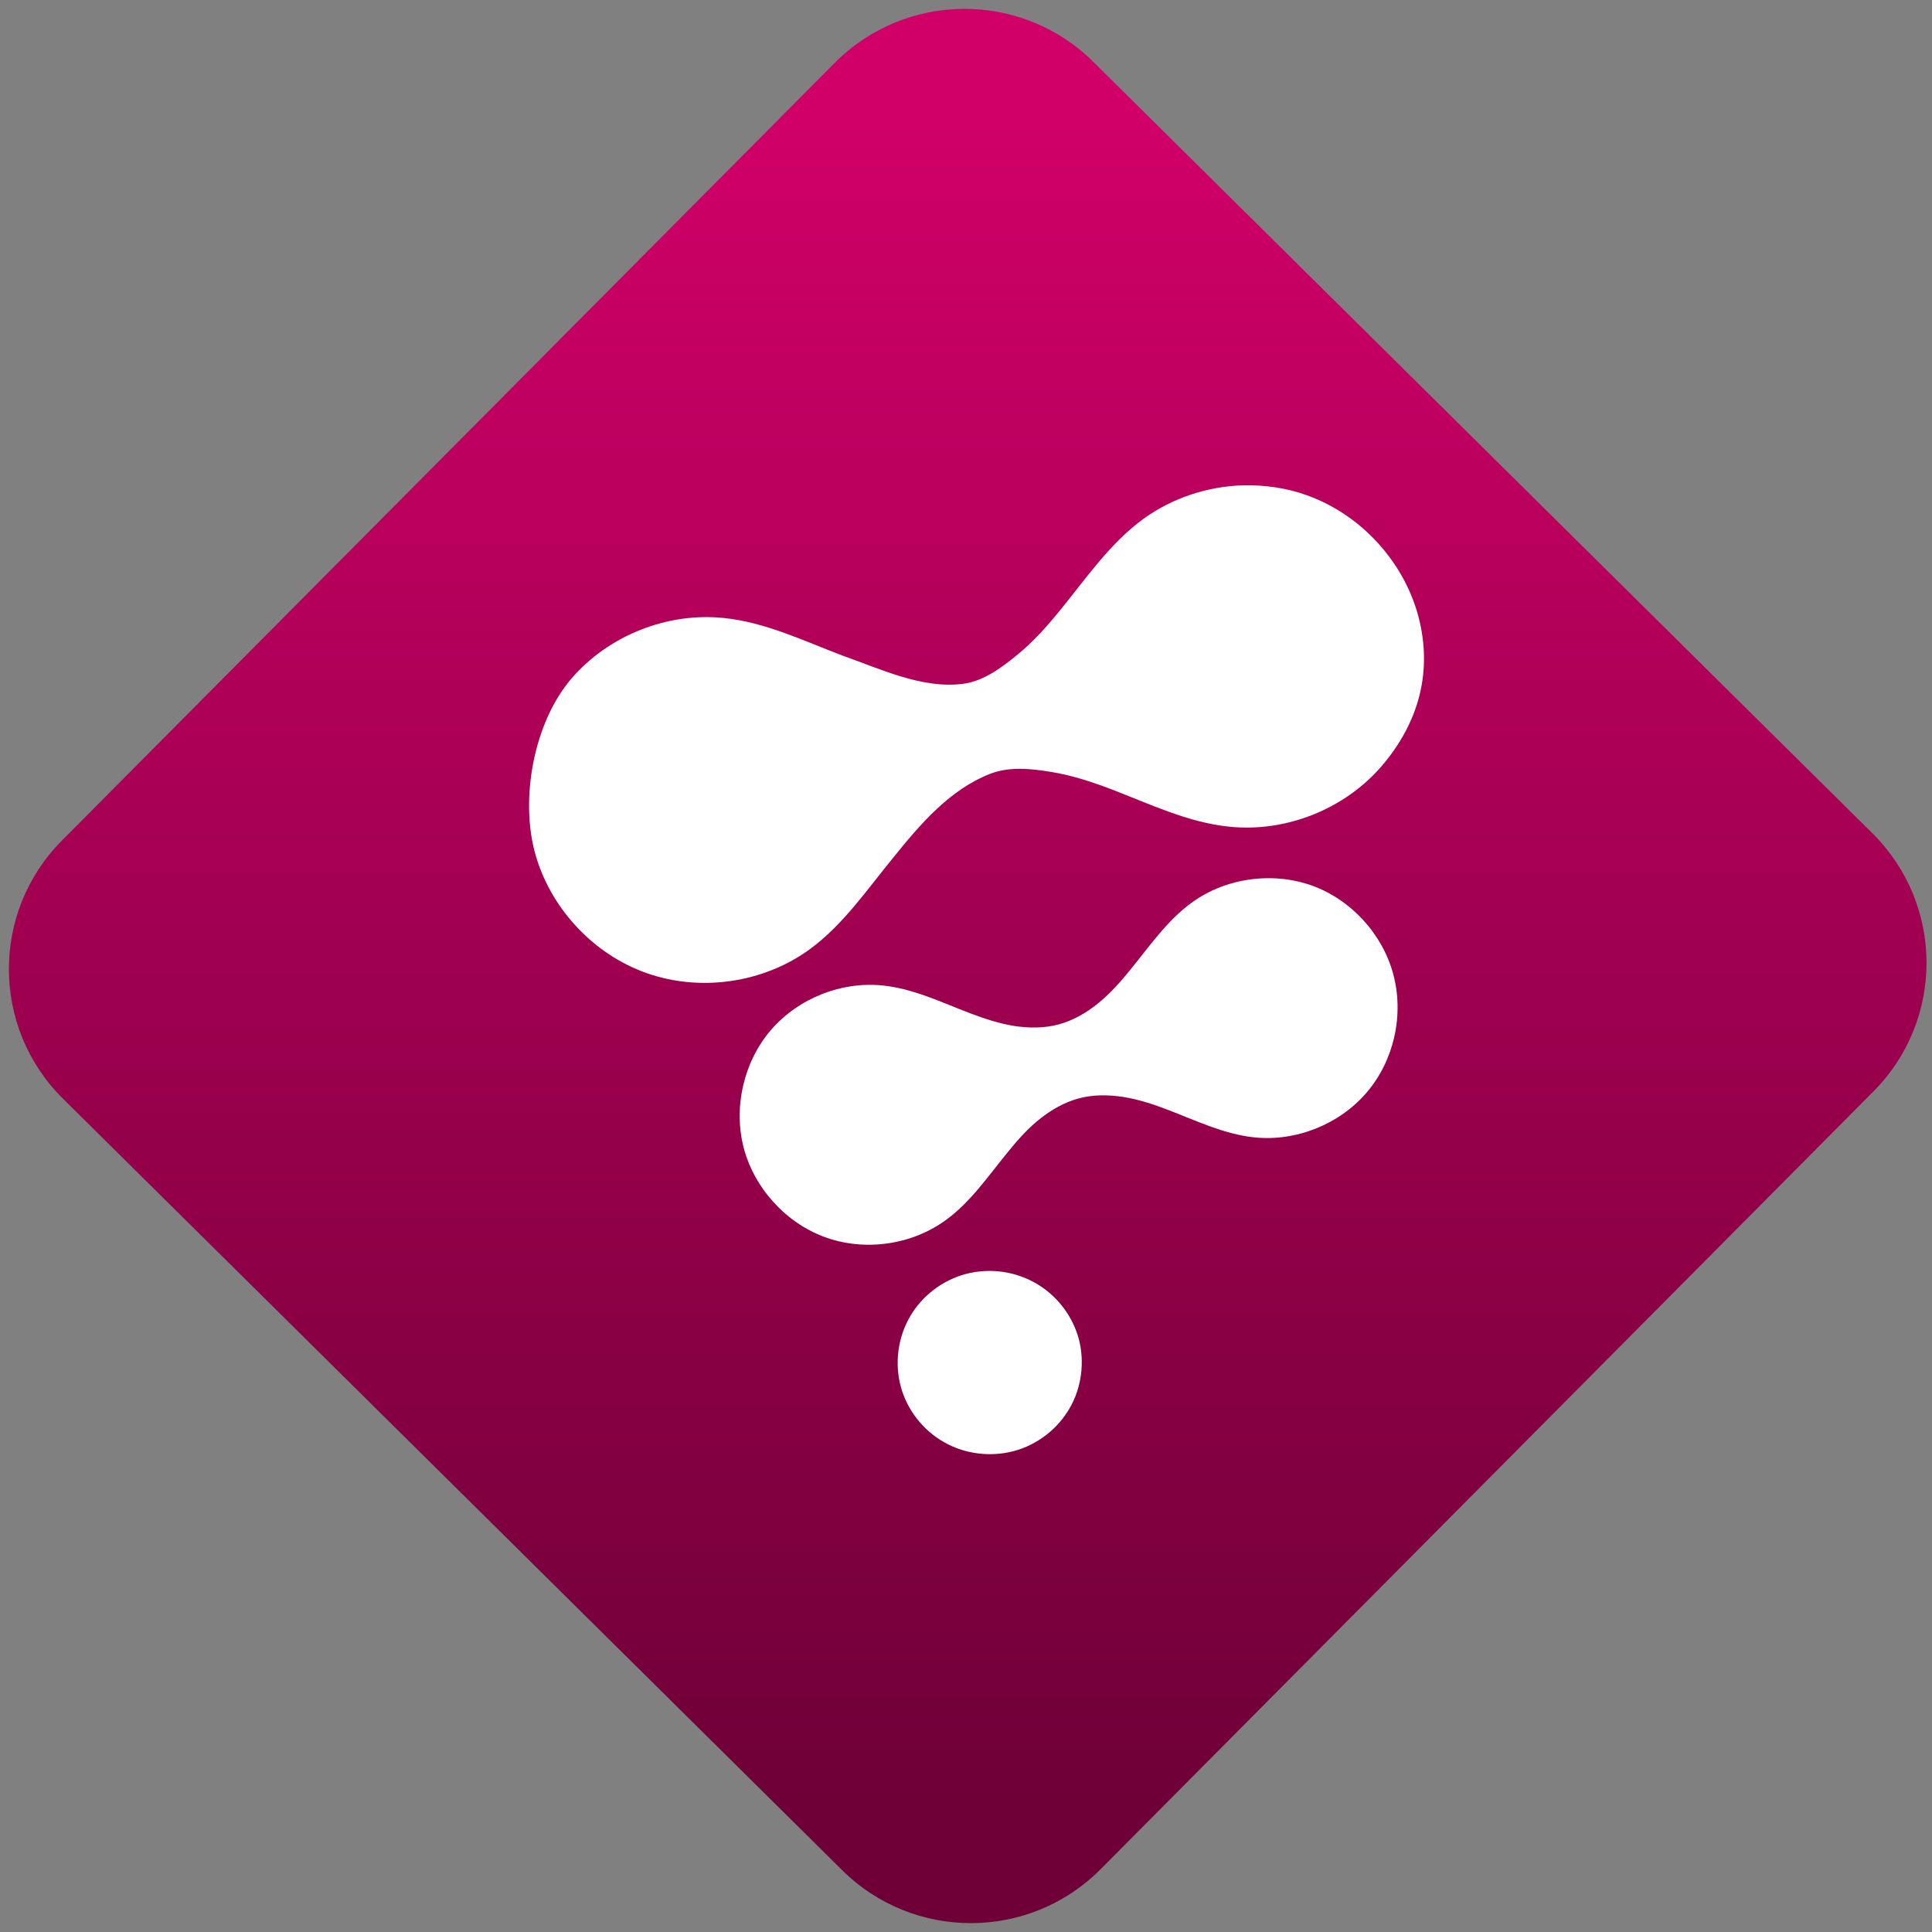 <svg width="64" height="64" viewBox="0 0 64 64" version="1.1"><rect x="0" y="0" width="64" height="64" fill="#808080" stroke="none"/><defs><linearGradient id="linear-pattern-0" gradientUnits="userSpaceOnUse" x1="0" y1="0" x2="0" y2="1" gradientTransform="matrix(60, 0, 0, 56, 0, 4)"><stop offset="0" stop-color="#d00068" stop-opacity="1"/><stop offset="1" stop-color="#6e0037" stop-opacity="1"/></linearGradient></defs><path fill="url(#linear-pattern-0)" fill-opacity="1" d="M 36.219 2.051 L 62.027 27.605 C 64.402 29.957 64.418 33.785 62.059 36.156 L 36.461 61.918 C 34.105 64.289 30.27 64.305 27.895 61.949 L 2.086 36.395 C -0.289 34.043 -0.305 30.215 2.051 27.844 L 27.652 2.082 C 30.008 -0.289 33.844 -0.305 36.219 2.051 Z M 36.219 2.051 " /><g transform="matrix(1.008,0,0,1.003,16.221,16.077)"><path fill-rule="nonzero" fill="rgb(100%, 100%, 100%)" fill-opacity="1" d="M 24.77 0 C 23.602 0.031 22.438 0.414 21.488 1.105 C 20.391 1.906 19.609 3.062 18.75 4.121 C 18.32 4.652 17.867 5.164 17.344 5.594 C 16.816 6.027 16.227 6.469 15.559 6.555 C 14.203 6.734 12.805 6.047 11.578 5.617 C 10.312 5.133 9.059 4.523 7.703 4.383 C 5.84 4.184 3.898 4.961 2.68 6.391 C 1.461 7.824 1 10.305 1.484 12.121 C 1.973 13.941 3.391 15.484 5.156 16.109 C 6.926 16.738 8.992 16.438 10.512 15.328 C 11.609 14.523 12.391 13.367 13.25 12.312 C 14.164 11.172 15.129 10.047 16.441 9.531 C 17.07 9.281 17.797 9.355 18.469 9.469 C 19.137 9.578 19.785 9.793 20.422 10.035 C 21.688 10.523 22.941 11.133 24.297 11.273 C 26.16 11.473 28.102 10.695 29.32 9.266 C 30.539 7.832 31 6.133 30.516 4.312 C 30.027 2.492 28.609 0.953 26.844 0.324 C 26.18 0.086 25.473 -0.016 24.77 0 Z M 25.477 12.977 C 24.613 13 23.758 13.277 23.062 13.789 C 22.254 14.383 21.68 15.23 21.047 16.008 C 20.734 16.398 20.398 16.777 20.012 17.094 C 19.625 17.414 19.184 17.672 18.699 17.805 C 18.219 17.934 17.707 17.93 17.215 17.852 C 16.723 17.77 16.242 17.609 15.773 17.43 C 14.844 17.074 13.922 16.625 12.93 16.52 C 11.559 16.375 10.133 16.945 9.234 18 C 8.34 19.055 8 20.562 8.355 21.906 C 8.715 23.242 9.758 24.383 11.055 24.844 C 12.355 25.305 13.875 25.086 14.992 24.266 C 15.801 23.676 16.375 22.824 17.008 22.047 C 17.32 21.656 17.656 21.273 18.043 20.957 C 18.43 20.641 18.867 20.383 19.352 20.25 C 19.836 20.117 20.344 20.125 20.84 20.203 C 21.332 20.285 21.812 20.441 22.277 20.621 C 23.211 20.98 24.133 21.43 25.125 21.535 C 26.496 21.68 27.922 21.109 28.82 20.055 C 29.719 19 30.055 17.492 29.695 16.148 C 29.34 14.812 28.297 13.672 27 13.211 C 26.508 13.039 25.992 12.961 25.477 12.977 Z M 16.234 25.953 C 16.039 25.965 15.84 25.996 15.648 26.047 C 14.883 26.25 14.203 26.773 13.812 27.457 C 13.414 28.148 13.305 28.992 13.508 29.758 C 13.711 30.523 14.23 31.199 14.918 31.594 C 15.602 31.992 16.449 32.102 17.219 31.898 C 17.984 31.695 18.66 31.176 19.055 30.488 C 19.453 29.805 19.562 28.953 19.359 28.188 C 19.152 27.422 18.633 26.746 17.945 26.352 C 17.43 26.055 16.828 25.914 16.234 25.953 Z M 16.234 25.953 "/></g></svg>
